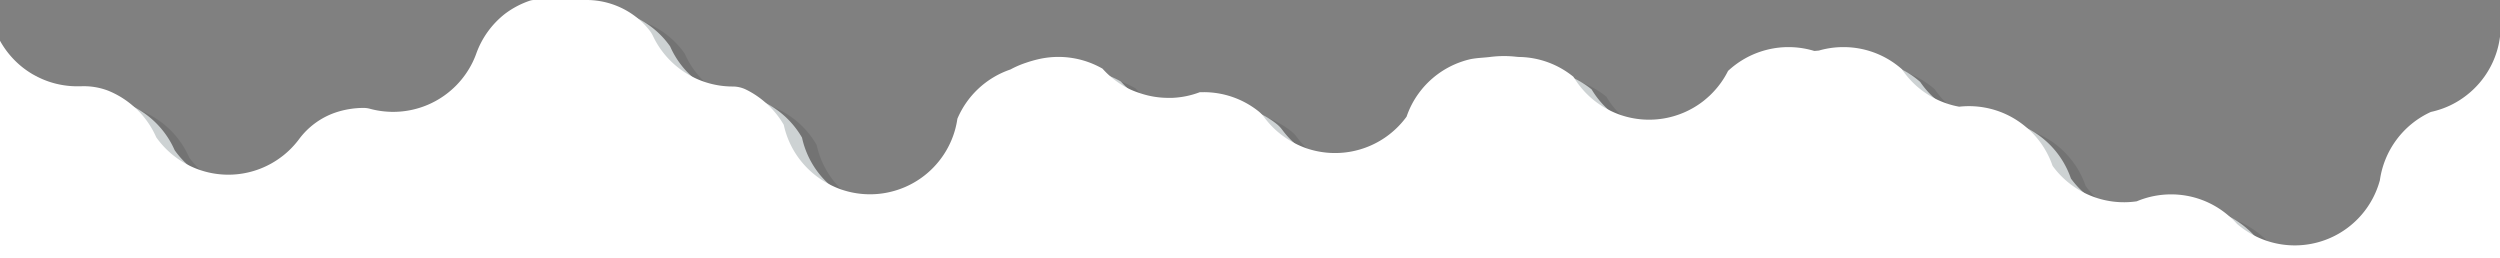<svg id="Capa_1" data-name="Capa 1" xmlns="http://www.w3.org/2000/svg" viewBox="0 0 1366 141"><rect x="0" y="0" width="1366" height="141" fill="#808080" stroke="none"/><defs><style>.cls-1{opacity:0.1;}.cls-2{fill:#cdd2d3;}.cls-3{fill:#fff;}</style></defs><title>fondo-nosotros5</title><path class="cls-1" d="M929.32,110.32A17.23,17.23,0,0,0,926,110a15.31,15.31,0,0,0-2,.13,17,17,0,1,0,5.36.19Zm-599-35A17.23,17.23,0,0,0,327,75a15.31,15.31,0,0,0-2,.13,17,17,0,1,0,5.36.19Zm1035.3-8.21a46.45,46.45,0,0,1-7.92,5q-.81.42-1.62.78h0a47.91,47.91,0,0,1-6.64,2.44c-1.07.32-2.13.58-3.22.82h0a48.44,48.44,0,0,0-27.85,37.31A48.34,48.34,0,0,1,1291.12,145H1366V66.81ZM18,145H1252.49c-1-.46-2.07-.95-3.08-1.48s-2-1.12-3-1.74a46.52,46.52,0,0,1-6.08-4.46c-.52-.58-1-1.15-1.61-1.71-.93-1-1.92-1.88-2.94-2.76a48.11,48.11,0,0,0-14-8.45c-.64-.25-1.28-.49-1.93-.7a48.23,48.23,0,0,0-22.5-2,47.1,47.1,0,0,0-11.77,3.28,48.6,48.6,0,0,1-7,.5,48.25,48.25,0,0,1-39-19.89,48.35,48.35,0,0,0-28.2-29.38c-.65-.25-1.3-.49-2-.71a47.62,47.62,0,0,0-6.86-1.78h0a48.37,48.37,0,0,0-14-.48h0a47.73,47.73,0,0,1-16.83-6.49,48,48,0,0,1-6.44-4.78c-.56-.49-1.1-1-1.63-1.52a47.73,47.73,0,0,1-6.42-7.62,48.36,48.36,0,0,0-14.45-8.8c-.88-.34-1.77-.65-2.67-.94a48.11,48.11,0,0,0-14.77-2.31,47,47,0,0,0-4.77.23,48.15,48.15,0,0,0-8.7,1.68c-.49,0-1,.09-1.46.12l-1,.06h0a48.45,48.45,0,0,0-14.08-2.09c-.76,0-1.51,0-2.26.05h0a48.19,48.19,0,0,0-5.82.63,48.92,48.92,0,0,0-7.47,1.89A48.4,48.4,0,0,0,962.2,53.76s0,0,0,0a47.79,47.79,0,0,1-8.39,11.84c-.56.59-1.16,1.19-1.77,1.76h0c-1.1,1-2.25,2-3.43,2.93a48.27,48.27,0,0,1-55,2.8s0,0,0,0a48.31,48.31,0,0,1-4.9-3.49c-1.07-.88-2.11-1.8-3.1-2.77a48.26,48.26,0,0,1-7.9-10h0a47.53,47.53,0,0,0-12.89-7.49h0q-1.8-.71-3.66-1.26a48.37,48.37,0,0,0-13.85-2,57.08,57.08,0,0,0-15,0c-3.09.38-6.16.47-9.1.92a23.37,23.37,0,0,0-2.52.49c-1.34.33-2.66.72-3.94,1.16A48.36,48.36,0,0,0,793.17,66v0a47.41,47.41,0,0,0-6.61,12.73h0a47.83,47.83,0,0,1-4.3,5.11A49.44,49.44,0,0,1,777,88.55a48.24,48.24,0,0,1-61.4-2c-.56-.49-1.11-1-1.64-1.52a48.69,48.69,0,0,1-5.43-6.22,16.78,16.78,0,0,0-3.18-3.23,47.72,47.72,0,0,0-12.28-7c-.87-.35-1.77-.66-2.67-1a48,48,0,0,0-14.76-2.31c-.7,0-1.38,0-2.07,0h0s0,0,0,0a47.79,47.79,0,0,1-15.1,3.11h0c-.69,0-1.36,0-2.06,0a48.08,48.08,0,0,1-24.07-6.41c-.48-.28-.95-.56-1.42-.86a47.44,47.44,0,0,1-8-6.28c-.85-.81-1.66-1.66-2.45-2.54a48.19,48.19,0,0,0-7.53-3.5q-1.75-.65-3.57-1.14a48.59,48.59,0,0,0-23.23-.68,68.39,68.39,0,0,0-7.52,2.12,51.83,51.83,0,0,0-8.37,3.61L570,53a48.35,48.35,0,0,0-28.89,26.9,47.25,47.25,0,0,1-3.28,11.79,48,48,0,0,1-9.71,14.7,46.94,46.94,0,0,1-5.25,4.71,48.23,48.23,0,0,1-76.65-27.91,48.45,48.45,0,0,0-24.36-20.93h0l-.38-.15-.94,0c-.73.05-1.46.06-2.2.06a48.22,48.22,0,0,1-17.09-3.12,47.84,47.84,0,0,1-8.39-4.16,48.28,48.28,0,0,1-18.72-21.6,48.08,48.08,0,0,0-21.94-17.16c-.71-.29-1.42-.54-2.14-.77-.37-.14-.74-.26-1.11-.37h-40.3l-1.29.42a48.38,48.38,0,0,0-27.76,24.42,48.11,48.11,0,0,1-12,21.49,48.3,48.3,0,0,1-34.75,14.79c-.66,0-1.31,0-2-.05A48.07,48.07,0,0,1,218.72,74c-.64,0-1.29,0-1.94,0a48.26,48.26,0,0,0-7.85.64,47.64,47.64,0,0,0-7.74,1.94,48.47,48.47,0,0,0-16.57,9.69,47.92,47.92,0,0,1-7.07,9.4h0c-.82.87-1.69,1.7-2.59,2.5s-1.72,1.5-2.63,2.19A48.24,48.24,0,0,1,119,104.16c-.56-.32-1.11-.65-1.66-1a47.84,47.84,0,0,1-8-6.28,47.26,47.26,0,0,1-6-6.91,47.4,47.4,0,0,0-4.76-8.43,48.37,48.37,0,0,0-22-17.19c-.63-.25-1.28-.49-1.93-.71a47.3,47.3,0,0,0-7.82-1.94,45.29,45.29,0,0,1-6.63.47,47.75,47.75,0,0,1-7.71-.62,48.13,48.13,0,0,1-17.76-6.65,48.34,48.34,0,0,1-8.06-6.29" transform="translate(0 -4)"/><path class="cls-2" d="M330.32,75.32a16.8,16.8,0,0,0-7.22-3.82h0A17.24,17.24,0,0,0,319,71a17,17,0,0,0-14.1,26.49h0a17,17,0,1,0,25.42-22.18Zm599,35a16.8,16.8,0,0,0-7.22-3.82h0A17.24,17.24,0,0,0,918,106a17,17,0,0,0-14.1,26.49h0a17,17,0,1,0,25.42-22.18Zm433-51.34a47.12,47.12,0,0,1-4.69,4.13,46.45,46.45,0,0,1-7.92,5q-.81.42-1.62.78h0a47.91,47.91,0,0,1-6.64,2.44c-1.07.32-2.13.58-3.22.82h0a48.44,48.44,0,0,0-27.85,37.31A48.26,48.26,0,0,1,1265.53,145H1366V54.82A47.06,47.06,0,0,1,1362.31,59ZM10,145H1262.08a47.9,47.9,0,0,1-15.7-3.22,49.44,49.44,0,0,1-5-2.26,48,48,0,0,1-9.11-6.2l-.61-.66a45.75,45.75,0,0,0-3.94-3.81,47.79,47.79,0,0,0-6-4.45q-1.47-.93-3-1.74a47.9,47.9,0,0,0-22.42-5.52,48.42,48.42,0,0,0-18.75,3.79,48.26,48.26,0,0,1-46-19.39,48.36,48.36,0,0,0-20.2-25.38c-1-.62-2-1.21-3.06-1.75a47.93,47.93,0,0,0-13.76-4.74h0a48.37,48.37,0,0,0-14-.48h0a47.52,47.52,0,0,1-8.83-2.49,48,48,0,0,1-14.44-8.78l-.52-.47a48.19,48.19,0,0,1-7.53-8.67,48.19,48.19,0,0,0-6.45-4.8q-1.62-1-3.33-1.89a48,48,0,0,0-22.11-5.36,47,47,0,0,0-4.77.23,48.15,48.15,0,0,0-8.7,1.68c-.49,0-1,.09-1.46.12l-1,.06h0a48.45,48.45,0,0,0-14.08-2.09c-.76,0-1.51,0-2.26.05h0a48.19,48.19,0,0,0-5.82.63,48.92,48.92,0,0,0-7.47,1.89A48.4,48.4,0,0,0,954.2,49.76s0,0,0,0a47.79,47.79,0,0,1-8.39,11.84c-.56.59-1.16,1.19-1.77,1.76h0c-1.1,1-2.25,2-3.43,2.93a48.16,48.16,0,0,1-29.53,10.09,47.86,47.86,0,0,1-17.51-3.29s0,0,0,0a48,48,0,0,1-12.9-7.49c-.68-.56-1.35-1.13-2-1.74a48.42,48.42,0,0,1-9-11h0a48.18,48.18,0,0,0-4.89-3.49h0a45.29,45.29,0,0,0-4.43-2.44,47.93,47.93,0,0,0-21.08-4.84,57.08,57.08,0,0,0-15,0c-3.09.38-6.16.47-9.1.92a23.37,23.37,0,0,0-2.52.49c-1.34.33-2.66.72-3.94,1.16A48.36,48.36,0,0,0,785.17,62v0a47.41,47.41,0,0,0-6.61,12.73h0a47.83,47.83,0,0,1-4.3,5.11A49.44,49.44,0,0,1,769,84.55a48.22,48.22,0,0,1-61.4-2l-.54-.49a48.86,48.86,0,0,1-6.53-7.25,16.78,16.78,0,0,0-3.18-3.23,46.73,46.73,0,0,0-4.28-3c-1.16-.73-2.34-1.4-3.56-2a48,48,0,0,0-21.87-5.24c-.7,0-1.38,0-2.07,0h0s0,0,0,0a47.79,47.79,0,0,1-15.1,3.11h0c-.69,0-1.36,0-2.06,0a48,48,0,0,1-17.49-3.27,47.28,47.28,0,0,1-6.58-3.14A47.92,47.92,0,0,1,616,52.11a41.48,41.48,0,0,1-3.12-3.1c-.17-.16-.32-.33-.47-.5a48.52,48.52,0,0,0-34.33-5.32,68.39,68.39,0,0,0-7.52,2.12,51.83,51.83,0,0,0-8.37,3.61L562,49a48.35,48.35,0,0,0-28.89,26.9,47.25,47.25,0,0,1-3.28,11.79,48,48,0,0,1-9.71,14.7,46.94,46.94,0,0,1-5.25,4.71,48.23,48.23,0,0,1-76.65-27.91,48.66,48.66,0,0,0-16.36-16.93h0c-1-.62-2-1.21-3.07-1.76a47,47,0,0,0-5.31-2.39c-1,.08-2.08.11-3.14.11a48.22,48.22,0,0,1-17.09-3.12l-.39-.16a47.9,47.9,0,0,1-14.95-9.25,48,48,0,0,1-7-7.92,48.39,48.39,0,0,1-4.76-8.43,48.07,48.07,0,0,0-13.94-13.16q-1.75-1.1-3.6-2A47.29,47.29,0,0,0,341,11h-40.3l-1.29.42a48.38,48.38,0,0,0-27.76,24.42,48.11,48.11,0,0,1-12,21.49,48.3,48.3,0,0,1-34.75,14.79c-.66,0-1.31,0-2-.05A48.07,48.07,0,0,1,210.72,70c-.64,0-1.29,0-1.94,0a48.26,48.26,0,0,0-7.85.64,47.64,47.64,0,0,0-7.74,1.94,48.47,48.47,0,0,0-16.57,9.69,47.92,47.92,0,0,1-7.07,9.4h0c-.82.87-1.69,1.7-2.59,2.5s-1.72,1.5-2.63,2.19a48.26,48.26,0,0,1-47,6.84,47.22,47.22,0,0,1-6.34-3,48,48,0,0,1-8.58-6.23h0a48.33,48.33,0,0,1-7-7.94,47.4,47.4,0,0,0-4.76-8.43,48.45,48.45,0,0,0-14-13.19c-1-.62-2-1.2-3-1.74a47.52,47.52,0,0,0-14.71-4.91,45.29,45.29,0,0,1-6.63.47,47.75,47.75,0,0,1-7.71-.62,48.31,48.31,0,0,1-9.76-2.65,48.07,48.07,0,0,1-14.93-9.24" transform="translate(0 -4)"/><path class="cls-3" d="M924,110.13a16.81,16.81,0,0,0-1.86-3.63h0a17,17,0,1,0-18.2,26h0a17.16,17.16,0,0,0,6.14.38l.17,0A17,17,0,0,0,924,110.13Zm-599-35a16.81,16.81,0,0,0-1.86-3.63h0a17,17,0,1,0-18.2,26h0a17.16,17.16,0,0,0,6.14.38l.17,0A17,17,0,0,0,325,75.13ZM1352.31,52a47.12,47.12,0,0,1-4.69,4.13,46.45,46.45,0,0,1-7.92,5q-.81.42-1.62.78h0a47.91,47.91,0,0,1-6.64,2.44c-1.07.32-2.13.58-3.22.82h0a48.44,48.44,0,0,0-27.85,37.31,48.18,48.18,0,0,1-68.66,30.21,2.44,2.44,0,0,1-.28-.14,48,48,0,0,1-9.11-6.2c-.81-.91-1.65-1.78-2.53-2.62-.36-.36-.73-.7-1.1-1l-.92-.81a48,48,0,0,0-31.5-11.71,48.42,48.42,0,0,0-18.75,3.79,48.21,48.21,0,0,1-46-19.39,48.37,48.37,0,0,0-6.62-12.74,47.22,47.22,0,0,0-5.54-6.35c-.36-.37-.73-.71-1.1-1a47.94,47.94,0,0,0-23.76-11.74h0a48.37,48.37,0,0,0-14-.48h0a45.67,45.67,0,0,1-6.9-1.79,46.23,46.23,0,0,1-6.89-2.95,48.54,48.54,0,0,1-9.48-6.53A49.14,49.14,0,0,1,1040,43c-.27-.38-.55-.77-.79-1.16l-.09-.1a48.09,48.09,0,0,0-31.89-12,47,47,0,0,0-4.77.23,48.15,48.15,0,0,0-8.7,1.68c-.49,0-1,.09-1.46.12l-1,.06h0a48.45,48.45,0,0,0-14.08-2.09c-.76,0-1.51,0-2.26.05h0a48.19,48.19,0,0,0-5.82.63,48.92,48.92,0,0,0-7.47,1.89A48.4,48.4,0,0,0,944.2,42.76a47.67,47.67,0,0,1-8.4,11.86c-.56.59-1.16,1.19-1.77,1.76h0c-1.1,1-2.25,2-3.43,2.93a48.28,48.28,0,0,1-45.05,7.53,46.43,46.43,0,0,1-6.9-3,47.41,47.41,0,0,1-8-5.26,48.26,48.26,0,0,1-9.57-10.5c-.28-.39-.53-.78-.77-1.18s-.45-.7-.66-1h0a48.08,48.08,0,0,0-28.94-10.76c-.87,0-1.74-.07-2.61-.17a59.55,59.55,0,0,0-13.87.15c-3.09.38-6.16.47-9.1.92a23.37,23.37,0,0,0-2.52.49c-1.34.33-2.66.72-3.94,1.16A48.36,48.36,0,0,0,775.17,55v0a47.41,47.41,0,0,0-6.61,12.73h0a47.83,47.83,0,0,1-4.3,5.11A49.44,49.44,0,0,1,759,77.55a48.34,48.34,0,0,1-45,7.53,47,47,0,0,1-6.9-3,48.31,48.31,0,0,1-9.46-6.51,49,49,0,0,1-7.07-7.74,1,1,0,0,0-.13-.16,11.22,11.22,0,0,0-.89-1.07,17.07,17.07,0,0,0-2.16-2,48.06,48.06,0,0,0-29.71-10.24c-.7,0-1.38,0-2.07,0h0s0,0,0,0a47.79,47.79,0,0,1-15.1,3.11h0c-.69,0-1.36,0-2.06,0a48,48,0,0,1-15.52-2.55A45.84,45.84,0,0,1,616,52.11c-.57-.29-1.13-.6-1.69-.92a46.6,46.6,0,0,1-5-3.32c-.92-.69-1.81-1.42-2.67-2.18a46.36,46.36,0,0,1-4.23-4.18,48.52,48.52,0,0,0-34.33-5.32,68.39,68.39,0,0,0-7.52,2.12,51.83,51.83,0,0,0-8.37,3.61L552,42a48.35,48.35,0,0,0-28.89,26.9,47.25,47.25,0,0,1-3.28,11.79,48,48,0,0,1-9.71,14.7,46.94,46.94,0,0,1-5.25,4.71,48.31,48.31,0,0,1-45,7.51,46.32,46.32,0,0,1-6.89-3A48.35,48.35,0,0,1,433.56,86a47.79,47.79,0,0,1-5.31-13.79,48.35,48.35,0,0,0-7.7-10c-.57-.57-1.15-1.13-1.75-1.66a48.22,48.22,0,0,0-11.13-7.58,16.6,16.6,0,0,0-7.29-1.7h0a48.2,48.2,0,0,1-15.55-2.57l-1.54-.55a47.56,47.56,0,0,1-5.34-2.41,48.31,48.31,0,0,1-17-14.92,48.12,48.12,0,0,1-4.16-7.13,15.84,15.84,0,0,0-1.63-2.71h0a41.25,41.25,0,0,0-5-5.51c-.48-.44-1-.86-1.46-1.27A44.25,44.25,0,0,0,320.28,4H291.93a7.62,7.62,0,0,0-2.55.42h0a48.29,48.29,0,0,0-13.43,7.11A48.28,48.28,0,0,0,260.12,33.6a47.82,47.82,0,0,1-1.94,4.53,48.29,48.29,0,0,1-8.57,12.2,48.3,48.3,0,0,1-34.75,14.79c-.66,0-1.31,0-2-.05a48.29,48.29,0,0,1-10.63-1.61,13,13,0,0,0-3.45-.49h-.05a48.26,48.26,0,0,0-7.85.64,47.64,47.64,0,0,0-7.74,1.94l-.19.06a41.56,41.56,0,0,0-19.55,14.44,48.73,48.73,0,0,1-3.9,4.59h0c-.82.87-1.69,1.7-2.59,2.5s-1.72,1.5-2.63,2.19a48.11,48.11,0,0,1-51.9,4.6h0c-.47-.24-.94-.5-1.4-.76A48.61,48.61,0,0,1,85.36,79a47.4,47.4,0,0,0-4.76-8.43,48.61,48.61,0,0,0-5.91-6.9c-.36-.35-.73-.7-1.11-1A48.42,48.42,0,0,0,59,53.51a37.31,37.31,0,0,0-15.11-2.36q-.84,0-1.68,0a47.75,47.75,0,0,1-7.71-.62,48.32,48.32,0,0,1-7.82-1.94,48.67,48.67,0,0,1-6.87-2.95c-.62-.33-1.24-.67-1.84-1a48.47,48.47,0,0,1-8-5.83A48.55,48.55,0,0,1,0,26.26V145H1366V24.07A48.11,48.11,0,0,1,1352.31,52Z" transform="translate(0 -4)"/></svg>